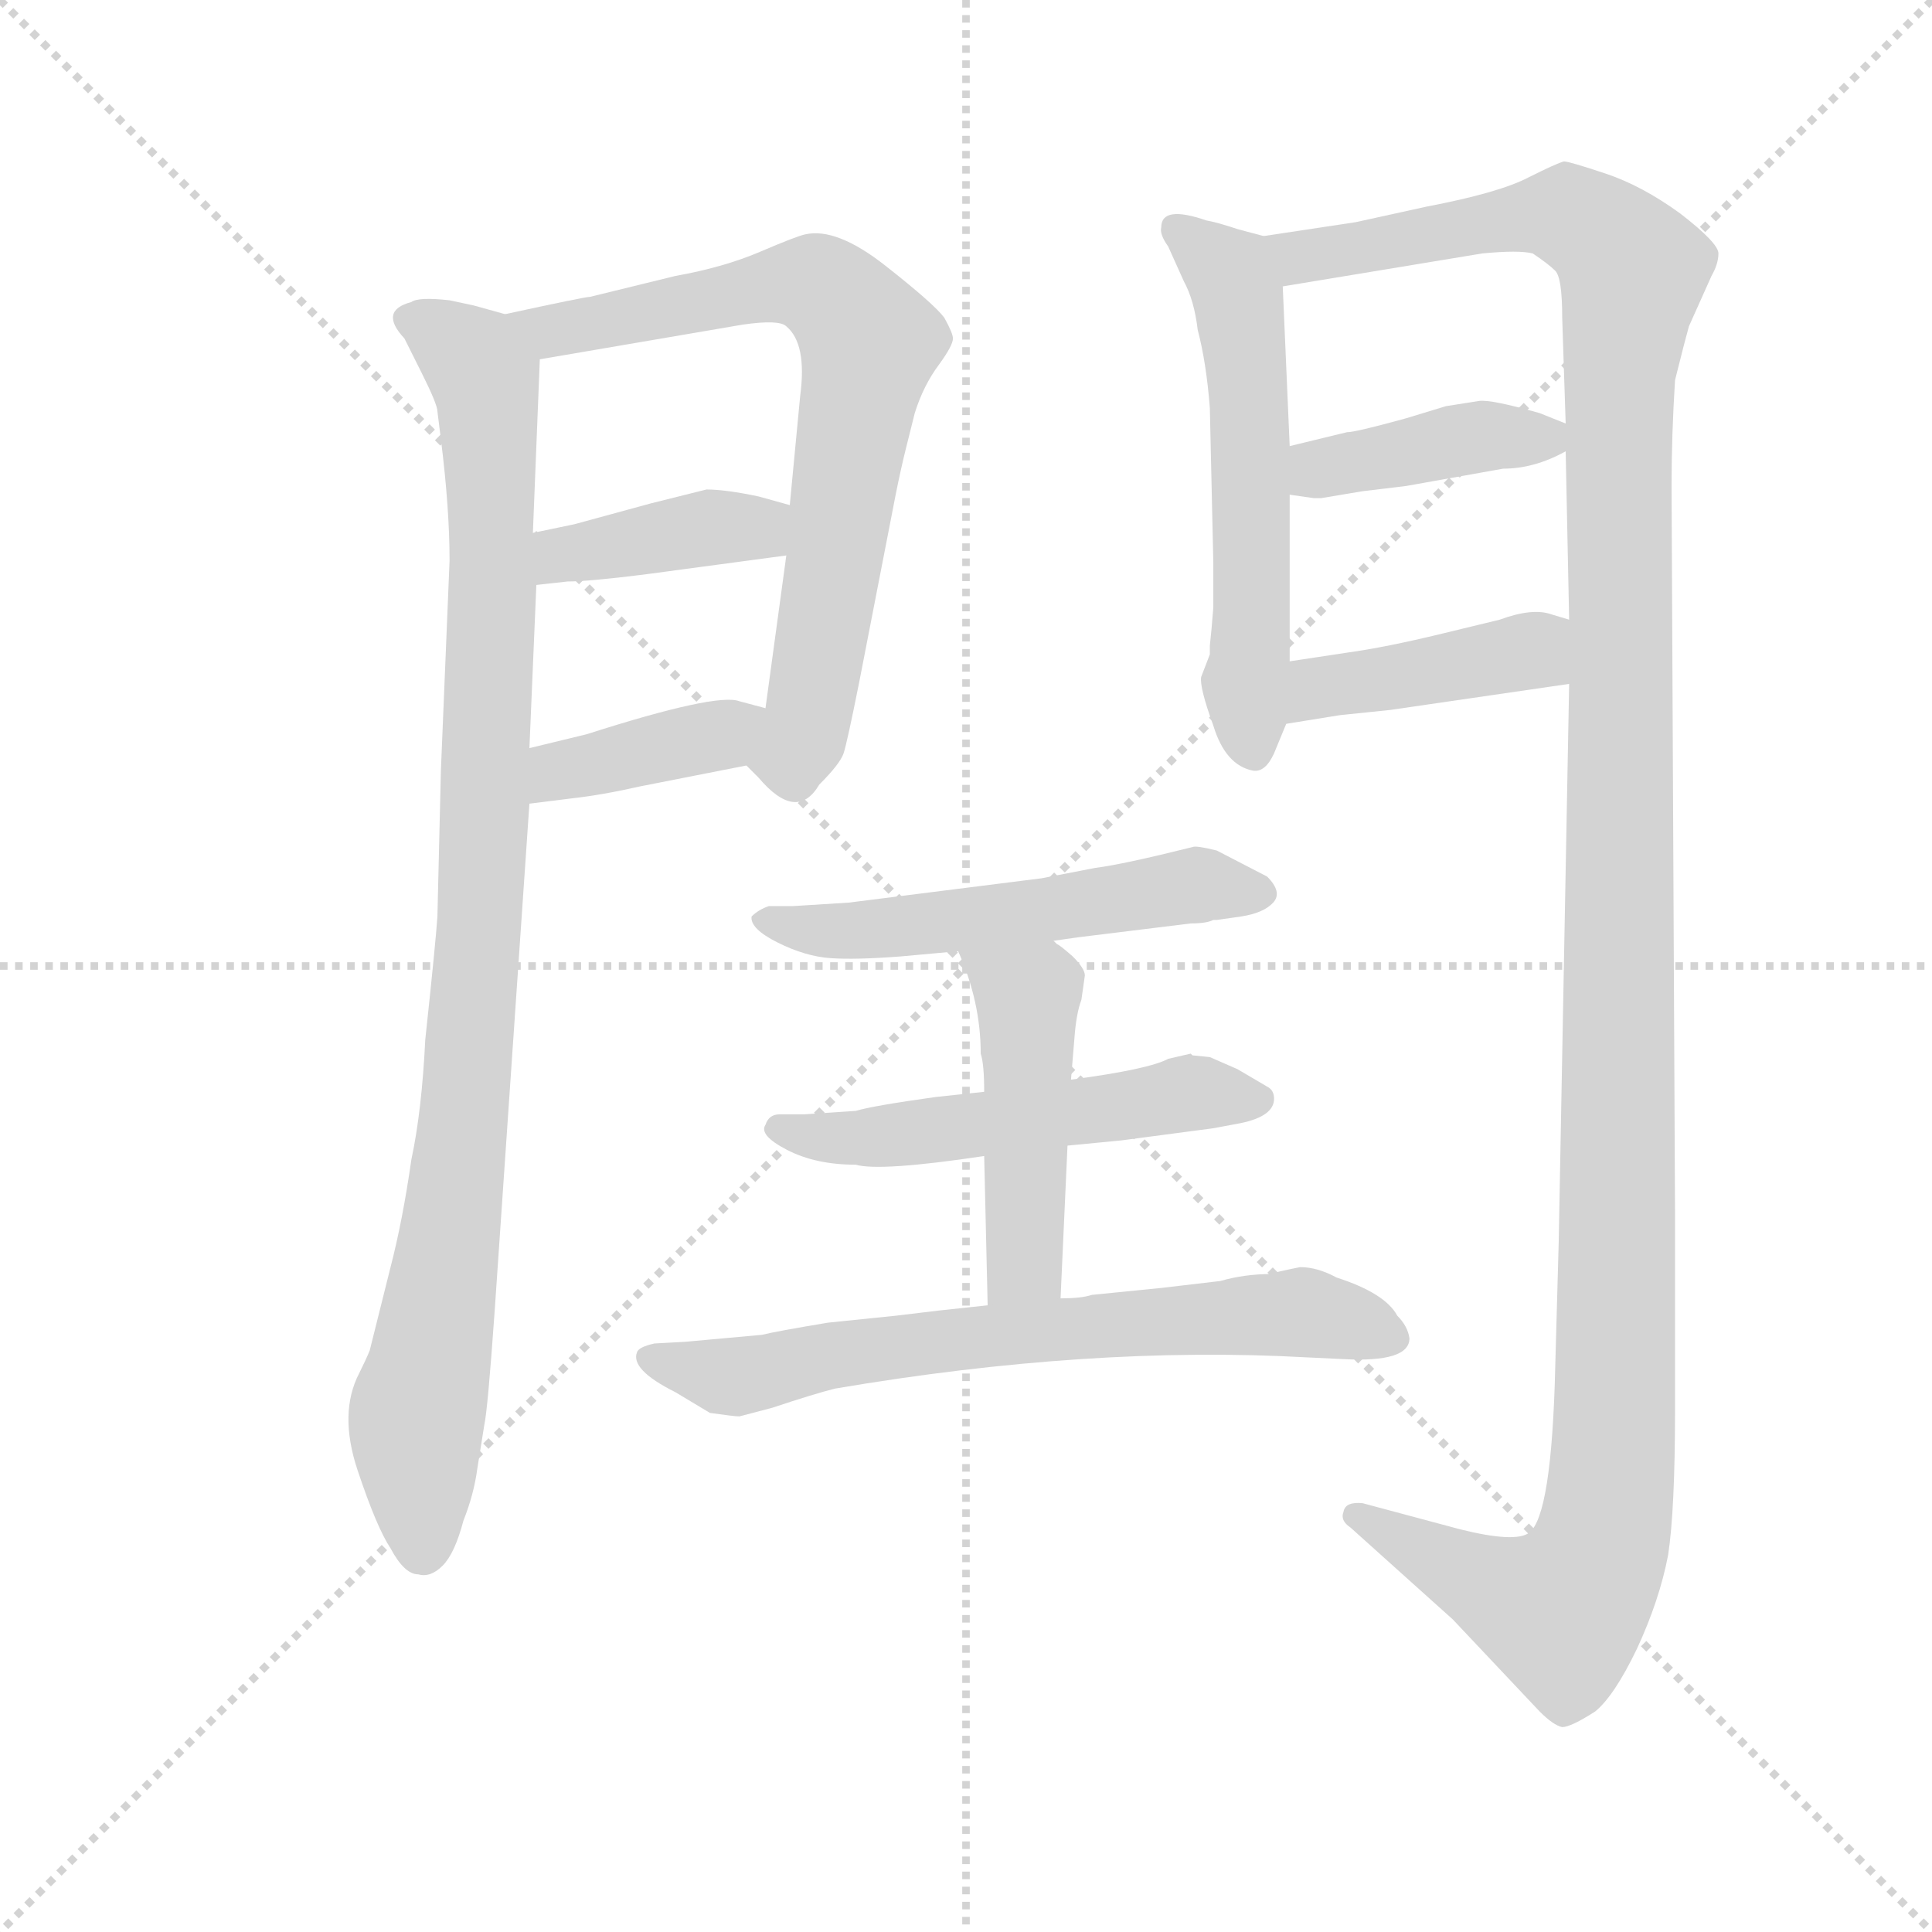 <svg version="1.1" viewBox="0 0 1024 1024" xmlns="http://www.w3.org/2000/svg">
  <g stroke="lightgray" stroke-dasharray="1,1" stroke-width="1" transform="scale(4, 4)">
    <line x1="0" y1="0" x2="256" y2="256"></line>
    <line x1="256" y1="0" x2="0" y2="256"></line>
    <line x1="128" y1="0" x2="128" y2="256"></line>
    <line x1="0" y1="128" x2="256" y2="128"></line>
  </g>
  <g transform="scale(0.92, -0.92) translate(60, -830)">
    <style type="text/css">
      
        @keyframes keyframes0 {
          from {
            stroke: blue;
            stroke-dashoffset: 987;
            stroke-width: 128;
          }
          76% {
            animation-timing-function: step-end;
            stroke: blue;
            stroke-dashoffset: 0;
            stroke-width: 128;
          }
          to {
            stroke: black;
            stroke-width: 1024;
          }
        }
        #make-me-a-hanzi-animation-0 {
          animation: keyframes0 1.053s both;
          animation-delay: 0s;
          animation-timing-function: linear;
        }
      
        @keyframes keyframes1 {
          from {
            stroke: blue;
            stroke-dashoffset: 736;
            stroke-width: 128;
          }
          71% {
            animation-timing-function: step-end;
            stroke: blue;
            stroke-dashoffset: 0;
            stroke-width: 128;
          }
          to {
            stroke: black;
            stroke-width: 1024;
          }
        }
        #make-me-a-hanzi-animation-1 {
          animation: keyframes1 0.849s both;
          animation-delay: 1.053s;
          animation-timing-function: linear;
        }
      
        @keyframes keyframes2 {
          from {
            stroke: blue;
            stroke-dashoffset: 396;
            stroke-width: 128;
          }
          56% {
            animation-timing-function: step-end;
            stroke: blue;
            stroke-dashoffset: 0;
            stroke-width: 128;
          }
          to {
            stroke: black;
            stroke-width: 1024;
          }
        }
        #make-me-a-hanzi-animation-2 {
          animation: keyframes2 0.572s both;
          animation-delay: 1.902s;
          animation-timing-function: linear;
        }
      
        @keyframes keyframes3 {
          from {
            stroke: blue;
            stroke-dashoffset: 391;
            stroke-width: 128;
          }
          56% {
            animation-timing-function: step-end;
            stroke: blue;
            stroke-dashoffset: 0;
            stroke-width: 128;
          }
          to {
            stroke: black;
            stroke-width: 1024;
          }
        }
        #make-me-a-hanzi-animation-3 {
          animation: keyframes3 0.568s both;
          animation-delay: 2.474s;
          animation-timing-function: linear;
        }
      
        @keyframes keyframes4 {
          from {
            stroke: blue;
            stroke-dashoffset: 568;
            stroke-width: 128;
          }
          65% {
            animation-timing-function: step-end;
            stroke: blue;
            stroke-dashoffset: 0;
            stroke-width: 128;
          }
          to {
            stroke: black;
            stroke-width: 1024;
          }
        }
        #make-me-a-hanzi-animation-4 {
          animation: keyframes4 0.712s both;
          animation-delay: 3.043s;
          animation-timing-function: linear;
        }
      
        @keyframes keyframes5 {
          from {
            stroke: blue;
            stroke-dashoffset: 1385;
            stroke-width: 128;
          }
          82% {
            animation-timing-function: step-end;
            stroke: blue;
            stroke-dashoffset: 0;
            stroke-width: 128;
          }
          to {
            stroke: black;
            stroke-width: 1024;
          }
        }
        #make-me-a-hanzi-animation-5 {
          animation: keyframes5 1.377s both;
          animation-delay: 3.755s;
          animation-timing-function: linear;
        }
      
        @keyframes keyframes6 {
          from {
            stroke: blue;
            stroke-dashoffset: 406;
            stroke-width: 128;
          }
          57% {
            animation-timing-function: step-end;
            stroke: blue;
            stroke-dashoffset: 0;
            stroke-width: 128;
          }
          to {
            stroke: black;
            stroke-width: 1024;
          }
        }
        #make-me-a-hanzi-animation-6 {
          animation: keyframes6 0.58s both;
          animation-delay: 5.132s;
          animation-timing-function: linear;
        }
      
        @keyframes keyframes7 {
          from {
            stroke: blue;
            stroke-dashoffset: 417;
            stroke-width: 128;
          }
          58% {
            animation-timing-function: step-end;
            stroke: blue;
            stroke-dashoffset: 0;
            stroke-width: 128;
          }
          to {
            stroke: black;
            stroke-width: 1024;
          }
        }
        #make-me-a-hanzi-animation-7 {
          animation: keyframes7 0.589s both;
          animation-delay: 5.712s;
          animation-timing-function: linear;
        }
      
        @keyframes keyframes8 {
          from {
            stroke: blue;
            stroke-dashoffset: 543;
            stroke-width: 128;
          }
          64% {
            animation-timing-function: step-end;
            stroke: blue;
            stroke-dashoffset: 0;
            stroke-width: 128;
          }
          to {
            stroke: black;
            stroke-width: 1024;
          }
        }
        #make-me-a-hanzi-animation-8 {
          animation: keyframes8 0.692s both;
          animation-delay: 6.302s;
          animation-timing-function: linear;
        }
      
        @keyframes keyframes9 {
          from {
            stroke: blue;
            stroke-dashoffset: 534;
            stroke-width: 128;
          }
          63% {
            animation-timing-function: step-end;
            stroke: blue;
            stroke-dashoffset: 0;
            stroke-width: 128;
          }
          to {
            stroke: black;
            stroke-width: 1024;
          }
        }
        #make-me-a-hanzi-animation-9 {
          animation: keyframes9 0.685s both;
          animation-delay: 6.994s;
          animation-timing-function: linear;
        }
      
        @keyframes keyframes10 {
          from {
            stroke: blue;
            stroke-dashoffset: 471;
            stroke-width: 128;
          }
          61% {
            animation-timing-function: step-end;
            stroke: blue;
            stroke-dashoffset: 0;
            stroke-width: 128;
          }
          to {
            stroke: black;
            stroke-width: 1024;
          }
        }
        #make-me-a-hanzi-animation-10 {
          animation: keyframes10 0.633s both;
          animation-delay: 7.678s;
          animation-timing-function: linear;
        }
      
        @keyframes keyframes11 {
          from {
            stroke: blue;
            stroke-dashoffset: 686;
            stroke-width: 128;
          }
          69% {
            animation-timing-function: step-end;
            stroke: blue;
            stroke-dashoffset: 0;
            stroke-width: 128;
          }
          to {
            stroke: black;
            stroke-width: 1024;
          }
        }
        #make-me-a-hanzi-animation-11 {
          animation: keyframes11 0.808s both;
          animation-delay: 8.312s;
          animation-timing-function: linear;
        }
      
    </style>
    
      <path d="M 192 302 Q 191 287 185 231 Q 183 190 177 162 Q 172 127 165 100 L 153 52 Q 151 47 147 39 Q 135 16 146 -17 Q 157 -50 165 -62 Q 173 -77 181 -77 Q 188 -79 195 -72 Q 202 -65 207 -46 Q 213 -31 215 -16 L 219 9 Q 221 18 225 75 L 245 367 L 245 399 L 249 493 L 247 523 L 251 623 C 252 643 252 643 231 649 L 213 654 L 199 657 Q 181 659 177 656 Q 158 651 173 635 L 183 615 Q 192 597 192 593 L 194 577 Q 199 537 199 507 L 194 386 L 192 302 Z" fill="lightgray"></path>
    
      <path d="M 370 389 L 377 382 Q 399 356 412 378 Q 424 390 426 396 Q 428 402 435 437 L 456 545 Q 459 560 462 572 L 467 592 Q 472 608 481 620 Q 489 631 489 635 Q 489 638 484 647 Q 478 655 450 677 Q 422 699 404 695 Q 399 694 378 685 Q 357 676 329 671 L 280 659 Q 277 659 231 649 C 202 643 221 618 251 623 L 368 643 Q 389 646 393 642 Q 405 632 401 602 L 395 539 L 393 510 L 381 422 C 377 392 364 395 370 389 Z" fill="lightgray"></path>
    
      <path d="M 249 493 L 267 495 Q 279 495 311 499 L 393 510 C 423 514 424 531 395 539 L 377 544 Q 358 548 347 548 L 315 540 L 271 528 L 247 523 C 218 517 219 490 249 493 Z" fill="lightgray"></path>
    
      <path d="M 245 367 L 269 370 Q 287 372 309 377 L 370 389 C 399 395 410 414 381 422 L 366 426 Q 353 431 278 407 L 245 399 C 216 392 215 363 245 367 Z" fill="lightgray"></path>
    
      <path d="M 638 468 L 637 458 L 637 453 L 632 440 Q 631 434 639 412 Q 646 389 662 386 Q 669 385 674 396 L 681 413 L 683 449 L 683 545 L 683 573 L 679 665 C 678 691 678 691 668 694 L 653 698 Q 641 702 635 703 Q 609 712 609 699 Q 608 695 613 688 L 622 668 Q 628 657 630 640 Q 635 621 637 595 L 639 506 L 639 480 L 638 468 Z" fill="lightgray"></path>
    
      <path d="M 844 436 L 838 115 L 836 43 Q 834 -43 821 -53 Q 813 -59 781 -51 L 725 -36 Q 715 -35 714 -41 Q 712 -46 718 -50 L 777 -103 L 827 -156 Q 835 -164 840 -165 Q 845 -165 859 -156 Q 870 -147 883 -120 Q 896 -92 901 -66 Q 905 -40 905 18 L 905 130 L 903 550 Q 903 579 905 611 Q 911 635 913 642 L 926 671 Q 930 678 930 684 Q 930 690 908 707 Q 886 723 865 730 Q 844 737 841 737 Q 837 736 821 728 Q 804 719 762 711 L 721 702 L 668 694 C 638 690 649 660 679 665 L 794 684 Q 815 686 823 684 Q 832 678 836 674 Q 840 670 840 647 L 842 586 L 842 570 L 844 473 L 844 436 Z" fill="lightgray"></path>
    
      <path d="M 725 547 L 750 550 L 806 560 Q 824 560 842 570 C 859 579 859 579 842 586 L 827 592 Q 799 600 792 599 L 773 596 L 750 589 Q 721 581 716 581 L 683 573 C 654 566 653 549 683 545 L 697 543 L 701 543 L 725 547 Z" fill="lightgray"></path>
    
      <path d="M 681 413 L 712 418 L 741 421 L 844 436 C 874 440 873 464 844 473 L 834 476 Q 823 480 804 473 L 771 465 Q 738 457 716 454 L 683 449 C 653 445 651 408 681 413 Z" fill="lightgray"></path>
    
      <path d="M 626 298 Q 635 298 639 300 L 641 300 L 655 302 Q 668 304 673.5 310 Q 679 316 670 325 L 641 340 Q 629 343 627 342 Q 587 332 571 330 L 540 324 L 429 310 L 397 308 L 383 308 Q 377 306 373 302 Q 372 295 388 287 Q 404 279 418.5 278 Q 433 277 459 279 L 492 282 L 547 288 L 561 290 L 626 298 Z" fill="lightgray"></path>
    
      <path d="M 507 201 L 479 198 Q 443 193 433 190 L 403 188 L 389 188 Q 383 188 381 182 Q 377 176 393.5 167.5 Q 410 159 433 159 Q 447 155 507 164 L 555 170 L 586 173 L 639 180 L 655 183 Q 674 187 674 197 Q 674 202 670 204 L 653 214 L 637 221 L 627 222 L 626 223 L 613 220 Q 602 214 557 208 L 507 201 Z" fill="lightgray"></path>
    
      <path d="M 492 282 Q 505 253 505 223 Q 507 217 507 201 L 507 164 L 509 78 C 510 48 550 52 551 82 L 555 170 L 557 208 L 559 232 Q 560 246 563 254 L 565 268 Q 565 272 558 279 Q 550 286 549 286 L 547 288 C 524 307 480 310 492 282 Z" fill="lightgray"></path>
    
      <path d="M 509 78 L 481 75 L 456 72 L 417 68 Q 387 63 379 61 L 335 57 L 317 56 Q 308 54 307 51 Q 303 41 329 28 L 349 16 Q 363 14 366 14 L 385 19 Q 409 27 421 30 Q 568 55 693 48 L 714 47 Q 752 45 752 59 Q 751 66 745 72 Q 738 85 710 94 Q 699 100 689 100 Q 674 97 672 96 Q 657 96 643 92 L 609 88 L 569 84 Q 563 82 551 82 L 509 78 Z" fill="lightgray"></path>
    
    
      <clipPath id="make-me-a-hanzi-clip-0">
        <path d="M 192 302 Q 191 287 185 231 Q 183 190 177 162 Q 172 127 165 100 L 153 52 Q 151 47 147 39 Q 135 16 146 -17 Q 157 -50 165 -62 Q 173 -77 181 -77 Q 188 -79 195 -72 Q 202 -65 207 -46 Q 213 -31 215 -16 L 219 9 Q 221 18 225 75 L 245 367 L 245 399 L 249 493 L 247 523 L 251 623 C 252 643 252 643 231 649 L 213 654 L 199 657 Q 181 659 177 656 Q 158 651 173 635 L 183 615 Q 192 597 192 593 L 194 577 Q 199 537 199 507 L 194 386 L 192 302 Z"></path>
      </clipPath>
      <path clip-path="url(#make-me-a-hanzi-clip-0)" d="M 177 645 L 203 631 L 219 613 L 224 498 L 206 176 L 180 15 L 183 -62" fill="none" id="make-me-a-hanzi-animation-0" stroke-dasharray="859 1718" stroke-linecap="round"></path>
    
      <clipPath id="make-me-a-hanzi-clip-1">
        <path d="M 370 389 L 377 382 Q 399 356 412 378 Q 424 390 426 396 Q 428 402 435 437 L 456 545 Q 459 560 462 572 L 467 592 Q 472 608 481 620 Q 489 631 489 635 Q 489 638 484 647 Q 478 655 450 677 Q 422 699 404 695 Q 399 694 378 685 Q 357 676 329 671 L 280 659 Q 277 659 231 649 C 202 643 221 618 251 623 L 368 643 Q 389 646 393 642 Q 405 632 401 602 L 395 539 L 393 510 L 381 422 C 377 392 364 395 370 389 Z"></path>
      </clipPath>
      <path clip-path="url(#make-me-a-hanzi-clip-1)" d="M 241 650 L 258 639 L 412 666 L 441 632 L 406 415 L 396 395 L 380 392" fill="none" id="make-me-a-hanzi-animation-1" stroke-dasharray="608 1216" stroke-linecap="round"></path>
    
      <clipPath id="make-me-a-hanzi-clip-2">
        <path d="M 249 493 L 267 495 Q 279 495 311 499 L 393 510 C 423 514 424 531 395 539 L 377 544 Q 358 548 347 548 L 315 540 L 271 528 L 247 523 C 218 517 219 490 249 493 Z"></path>
      </clipPath>
      <path clip-path="url(#make-me-a-hanzi-clip-2)" d="M 253 501 L 268 512 L 388 532" fill="none" id="make-me-a-hanzi-animation-2" stroke-dasharray="268 536" stroke-linecap="round"></path>
    
      <clipPath id="make-me-a-hanzi-clip-3">
        <path d="M 245 367 L 269 370 Q 287 372 309 377 L 370 389 C 399 395 410 414 381 422 L 366 426 Q 353 431 278 407 L 245 399 C 216 392 215 363 245 367 Z"></path>
      </clipPath>
      <path clip-path="url(#make-me-a-hanzi-clip-3)" d="M 250 372 L 262 386 L 354 406 L 372 419" fill="none" id="make-me-a-hanzi-animation-3" stroke-dasharray="263 526" stroke-linecap="round"></path>
    
      <clipPath id="make-me-a-hanzi-clip-4">
        <path d="M 638 468 L 637 458 L 637 453 L 632 440 Q 631 434 639 412 Q 646 389 662 386 Q 669 385 674 396 L 681 413 L 683 449 L 683 545 L 683 573 L 679 665 C 678 691 678 691 668 694 L 653 698 Q 641 702 635 703 Q 609 712 609 699 Q 608 695 613 688 L 622 668 Q 628 657 630 640 Q 635 621 637 595 L 639 506 L 639 480 L 638 468 Z"></path>
      </clipPath>
      <path clip-path="url(#make-me-a-hanzi-clip-4)" d="M 619 697 L 652 663 L 661 580 L 657 427 L 662 399" fill="none" id="make-me-a-hanzi-animation-4" stroke-dasharray="440 880" stroke-linecap="round"></path>
    
      <clipPath id="make-me-a-hanzi-clip-5">
        <path d="M 844 436 L 838 115 L 836 43 Q 834 -43 821 -53 Q 813 -59 781 -51 L 725 -36 Q 715 -35 714 -41 Q 712 -46 718 -50 L 777 -103 L 827 -156 Q 835 -164 840 -165 Q 845 -165 859 -156 Q 870 -147 883 -120 Q 896 -92 901 -66 Q 905 -40 905 18 L 905 130 L 903 550 Q 903 579 905 611 Q 911 635 913 642 L 926 671 Q 930 678 930 684 Q 930 690 908 707 Q 886 723 865 730 Q 844 737 841 737 Q 837 736 821 728 Q 804 719 762 711 L 721 702 L 668 694 C 638 690 649 660 679 665 L 794 684 Q 815 686 823 684 Q 832 678 836 674 Q 840 670 840 647 L 842 586 L 842 570 L 844 473 L 844 436 Z"></path>
      </clipPath>
      <path clip-path="url(#make-me-a-hanzi-clip-5)" d="M 676 689 L 698 683 L 839 707 L 859 698 L 881 674 L 872 595 L 871 39 L 865 -47 L 855 -77 L 836 -98 L 721 -43" fill="none" id="make-me-a-hanzi-animation-5" stroke-dasharray="1257 2514" stroke-linecap="round"></path>
    
      <clipPath id="make-me-a-hanzi-clip-6">
        <path d="M 725 547 L 750 550 L 806 560 Q 824 560 842 570 C 859 579 859 579 842 586 L 827 592 Q 799 600 792 599 L 773 596 L 750 589 Q 721 581 716 581 L 683 573 C 654 566 653 549 683 545 L 697 543 L 701 543 L 725 547 Z"></path>
      </clipPath>
      <path clip-path="url(#make-me-a-hanzi-clip-6)" d="M 691 552 L 703 561 L 746 570 L 836 582" fill="none" id="make-me-a-hanzi-animation-6" stroke-dasharray="278 556" stroke-linecap="round"></path>
    
      <clipPath id="make-me-a-hanzi-clip-7">
        <path d="M 681 413 L 712 418 L 741 421 L 844 436 C 874 440 873 464 844 473 L 834 476 Q 823 480 804 473 L 771 465 Q 738 457 716 454 L 683 449 C 653 445 651 408 681 413 Z"></path>
      </clipPath>
      <path clip-path="url(#make-me-a-hanzi-clip-7)" d="M 688 419 L 700 433 L 803 451 L 837 467" fill="none" id="make-me-a-hanzi-animation-7" stroke-dasharray="289 578" stroke-linecap="round"></path>
    
      <clipPath id="make-me-a-hanzi-clip-8">
        <path d="M 626 298 Q 635 298 639 300 L 641 300 L 655 302 Q 668 304 673.5 310 Q 679 316 670 325 L 641 340 Q 629 343 627 342 Q 587 332 571 330 L 540 324 L 429 310 L 397 308 L 383 308 Q 377 306 373 302 Q 372 295 388 287 Q 404 279 418.5 278 Q 433 277 459 279 L 492 282 L 547 288 L 561 290 L 626 298 Z"></path>
      </clipPath>
      <path clip-path="url(#make-me-a-hanzi-clip-8)" d="M 380 301 L 400 294 L 436 294 L 623 320 L 664 316" fill="none" id="make-me-a-hanzi-animation-8" stroke-dasharray="415 830" stroke-linecap="round"></path>
    
      <clipPath id="make-me-a-hanzi-clip-9">
        <path d="M 507 201 L 479 198 Q 443 193 433 190 L 403 188 L 389 188 Q 383 188 381 182 Q 377 176 393.5 167.5 Q 410 159 433 159 Q 447 155 507 164 L 555 170 L 586 173 L 639 180 L 655 183 Q 674 187 674 197 Q 674 202 670 204 L 653 214 L 637 221 L 627 222 L 626 223 L 613 220 Q 602 214 557 208 L 507 201 Z"></path>
      </clipPath>
      <path clip-path="url(#make-me-a-hanzi-clip-9)" d="M 389 180 L 446 175 L 623 200 L 665 196" fill="none" id="make-me-a-hanzi-animation-9" stroke-dasharray="406 812" stroke-linecap="round"></path>
    
      <clipPath id="make-me-a-hanzi-clip-10">
        <path d="M 492 282 Q 505 253 505 223 Q 507 217 507 201 L 507 164 L 509 78 C 510 48 550 52 551 82 L 555 170 L 557 208 L 559 232 Q 560 246 563 254 L 565 268 Q 565 272 558 279 Q 550 286 549 286 L 547 288 C 524 307 480 310 492 282 Z"></path>
      </clipPath>
      <path clip-path="url(#make-me-a-hanzi-clip-10)" d="M 500 277 L 532 256 L 531 105 L 515 85" fill="none" id="make-me-a-hanzi-animation-10" stroke-dasharray="343 686" stroke-linecap="round"></path>
    
      <clipPath id="make-me-a-hanzi-clip-11">
        <path d="M 509 78 L 481 75 L 456 72 L 417 68 Q 387 63 379 61 L 335 57 L 317 56 Q 308 54 307 51 Q 303 41 329 28 L 349 16 Q 363 14 366 14 L 385 19 Q 409 27 421 30 Q 568 55 693 48 L 714 47 Q 752 45 752 59 Q 751 66 745 72 Q 738 85 710 94 Q 699 100 689 100 Q 674 97 672 96 Q 657 96 643 92 L 609 88 L 569 84 Q 563 82 551 82 L 509 78 Z"></path>
      </clipPath>
      <path clip-path="url(#make-me-a-hanzi-clip-11)" d="M 315 48 L 365 37 L 451 54 L 666 73 L 695 73 L 740 61" fill="none" id="make-me-a-hanzi-animation-11" stroke-dasharray="558 1116" stroke-linecap="round"></path>
    
  </g>
</svg>